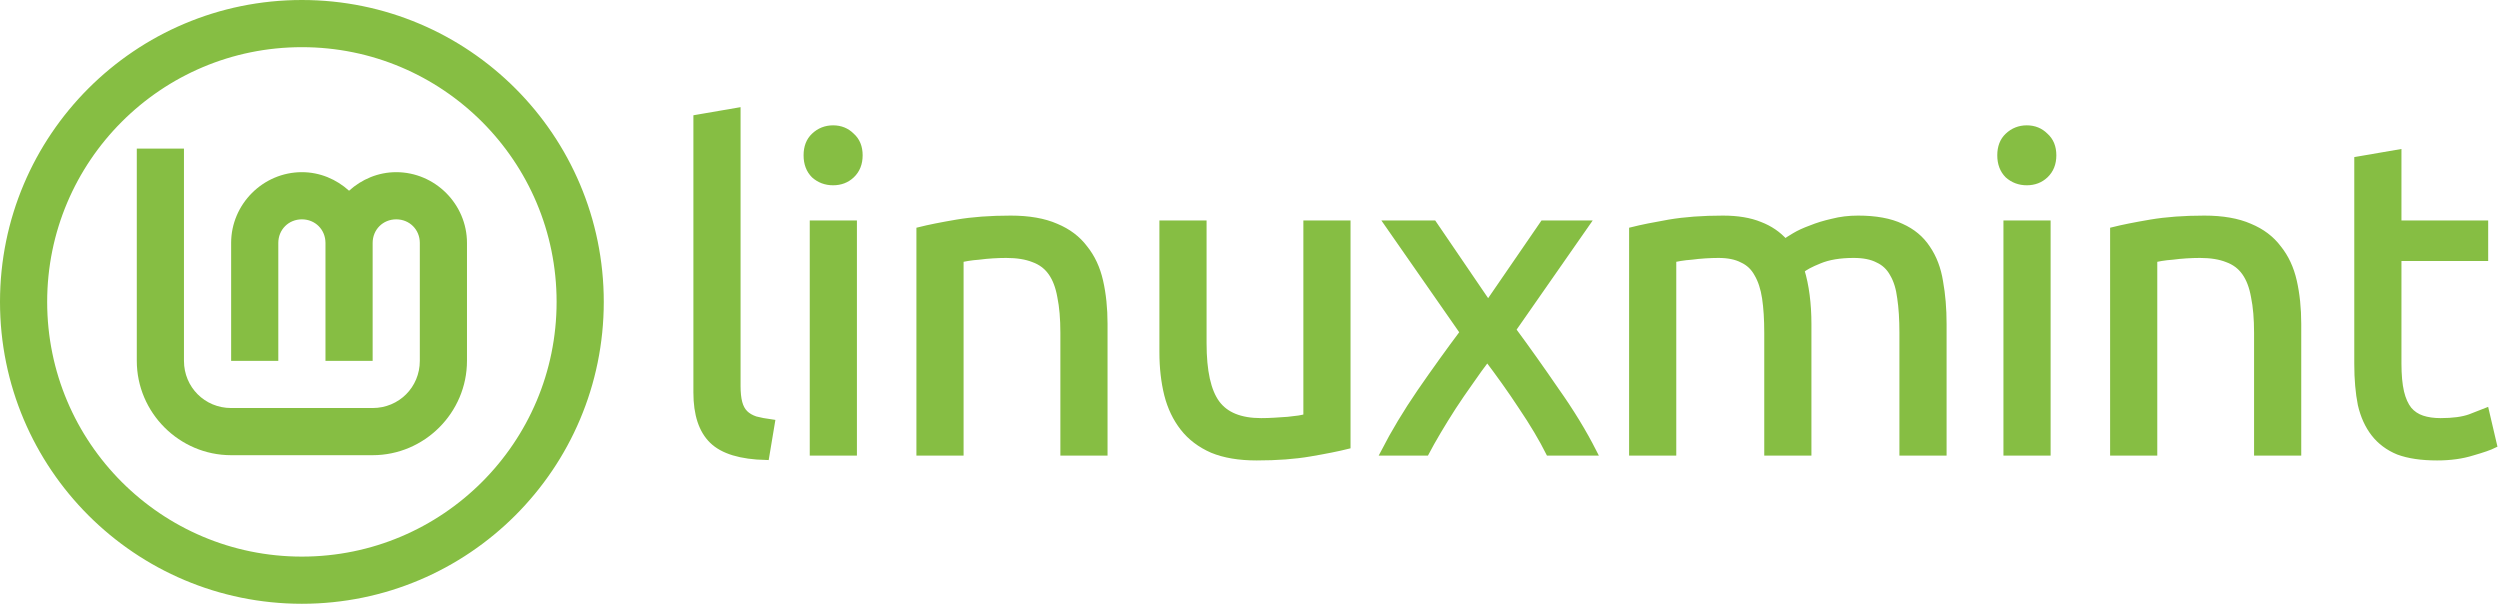 <?xml version="1.0" encoding="UTF-8" standalone="no"?>
<!-- Created with Inkscape (http://www.inkscape.org/) -->

<svg
   width="1060"
   height="256"
   viewBox="0 0 1060 256"
   version="1.1"
   id="svg5"
   xmlns="http://www.w3.org/2000/svg"
   xmlns:svg="http://www.w3.org/2000/svg">
  <defs
     id="defs2" />
  <g
     id="layer1">
    <g
       id="layer3">
      <circle
         style="fill:none;fill-opacity:1;stroke:#86be43;stroke-width:20;stroke-miterlimit:4;stroke-dasharray:none;stroke-opacity:1"
         id="path32"
         cx="128"
         cy="128"
         r="118" />
      <path
         style="color:#000000;fill:#86be43;fill-opacity:1;stroke:none;stroke-width:0;-inkscape-stroke:none"
         d="m 58,63 v 90 c 0,21.973 18.027,40 40,40 h 60 c 21.973,0 40,-18.027 40,-40 v -50 c 0,-16.45 -13.55,-30 -30,-30 -7.685,0 -14.667,3.038 -20,7.866 -5.333,-4.829 -12.315,-7.866 -20,-7.866 -16.45,0 -30,13.55 -30,30 v 50 h 20 v -50 c 0,-5.641 4.359,-10 10,-10 5.641,0 10,4.359 10,10 v 50 h 20 v -50 c 0,-5.641 4.359,-10 10,-10 5.641,0 10,4.359 10,10 v 50 c 0,11.164 -8.836,20 -20,20 H 98 c -11.164,0 -20,-8.836 -20,-20 V 63 Z"
         id="path4193" />
    </g>
  </g>
  <g
     id="layer2">
    <g
       id="g923">
      <path
         d="m 324.814,193.72 q -16.053,-0.373 -22.773,-6.907 -6.72,-6.533 -6.72,-20.347 V 49.987 l 17.36,-2.987 V 163.667 q 0,4.293 0.747,7.093 0.747,2.8 2.427,4.48 1.68,1.68 4.48,2.613 2.8,0.747 6.907,1.307 z"
         style="fill:#86be43;stroke:#86be43;stroke-width:2.641"
         id="path868" />
      <path
         d="M 362.014,191.854 H 344.654 V 94.787 h 17.36 z M 353.24,77.24 q -4.667,0 -8.027,-2.987 -3.173,-3.173 -3.173,-8.4 0,-5.227 3.173,-8.213 3.36,-3.173 8.027,-3.173 4.667,0 7.84,3.173 3.36,2.987 3.36,8.213 0,5.227 -3.36,8.4 -3.173,2.987 -7.84,2.987 z"
         style="fill:#86be43;stroke:#86be43;stroke-width:2.641"
         id="path870" />
      <path
         d="m 389.88,97.587 q 5.973,-1.493 15.867,-3.173 9.893,-1.68 22.773,-1.68 11.573,0 19.227,3.36 7.653,3.173 12.133,9.147 4.667,5.787 6.533,14 1.867,8.213 1.867,18.107 v 54.507 h -17.36 v -50.773 q 0,-8.96 -1.307,-15.307 -1.12,-6.347 -3.92,-10.267 -2.8,-3.92 -7.467,-5.6 -4.667,-1.867 -11.573,-1.867 -2.8,0 -5.787,0.187 -2.987,0.187 -5.787,0.56 -2.613,0.187 -4.853,0.56 -2.053,0.373 -2.987,0.56 v 81.947 h -17.36 z"
         style="fill:#86be43;stroke:#86be43;stroke-width:2.641"
         id="path872" />
      <path
         d="m 571.307,189.054 q -5.973,1.493 -15.867,3.173 -9.707,1.68 -22.587,1.68 -11.2,0 -18.853,-3.173 -7.653,-3.36 -12.32,-9.333 -4.667,-5.973 -6.72,-14 -2.053,-8.213 -2.053,-18.107 V 94.787 h 17.36 v 50.773 q 0,17.733 5.6,25.387 5.6,7.653 18.853,7.653 2.8,0 5.787,-0.187 2.987,-0.187 5.6,-0.373 2.613,-0.373 4.667,-0.56 2.24,-0.373 3.173,-0.747 V 94.787 h 17.36 z"
         style="fill:#86be43;stroke:#86be43;stroke-width:2.641"
         id="path874" />
      <path
         d="m 656.727,191.854 q -2.053,-4.107 -5.04,-9.147 -2.987,-5.04 -6.533,-10.267 -3.547,-5.413 -7.28,-10.64 -3.733,-5.227 -7.28,-9.893 -3.547,4.667 -7.28,10.08 -3.733,5.227 -7.28,10.64 -3.36,5.227 -6.347,10.267 -2.987,5.04 -5.04,8.96 h -17.92 q 6.533,-12.693 15.493,-25.76 9.147,-13.253 18.107,-25.2 L 588.22,94.787 h 19.6 l 23.147,33.973 23.333,-33.973 h 18.48 l -31.36,44.987 q 8.96,12.133 18.293,25.76 9.52,13.44 16.053,26.32 z"
         style="fill:#86be43;stroke:#86be43;stroke-width:2.641"
         id="path876" />
      <path
         d="m 692.06,97.587 q 5.973,-1.493 15.68,-3.173 9.893,-1.68 22.773,-1.68 9.333,0 15.68,2.613 6.347,2.427 10.64,7.28 1.307,-0.933 4.107,-2.613 2.8,-1.68 6.907,-3.173 4.107,-1.68 9.147,-2.8 5.04,-1.307 10.827,-1.307 11.2,0 18.293,3.36 7.093,3.173 11.013,9.147 4.107,5.973 5.413,14.187 1.493,8.213 1.493,17.92 v 54.507 h -17.36 v -50.773 q 0,-8.587 -0.933,-14.747 -0.747,-6.16 -3.173,-10.267 -2.24,-4.107 -6.347,-5.973 -3.92,-2.053 -10.267,-2.053 -8.773,0 -14.56,2.427 -5.6,2.24 -7.653,4.107 1.493,4.853 2.24,10.64 0.747,5.787 0.747,12.133 v 54.507 h -17.36 v -50.773 q 0,-8.587 -0.933,-14.747 -0.933,-6.16 -3.36,-10.267 -2.24,-4.107 -6.347,-5.973 -3.92,-2.053 -10.08,-2.053 -2.613,0 -5.6,0.187 -2.987,0.187 -5.787,0.56 -2.613,0.187 -4.853,0.56 -2.24,0.373 -2.987,0.56 v 81.947 h -17.36 z"
         style="fill:#86be43;stroke:#86be43;stroke-width:2.641"
         id="path878" />
      <path
         d="M 868.14,191.854 H 850.78 V 94.787 h 17.36 z M 859.367,77.24 q -4.667,0 -8.027,-2.987 -3.173,-3.173 -3.173,-8.4 0,-5.227 3.173,-8.213 3.36,-3.173 8.027,-3.173 4.667,0 7.84,3.173 3.36,2.987 3.36,8.213 0,5.227 -3.36,8.4 -3.173,2.987 -7.84,2.987 z"
         style="fill:#86be43;stroke:#86be43;stroke-width:2.641"
         id="path880" />
      <path
         d="m 896.007,97.587 q 5.973,-1.493 15.867,-3.173 9.893,-1.68 22.773,-1.68 11.573,0 19.227,3.36 7.653,3.173 12.133,9.147 4.667,5.787 6.533,14 1.867,8.213 1.867,18.107 v 54.507 h -17.36 v -50.773 q 0,-8.96 -1.307,-15.307 -1.12,-6.347 -3.92,-10.267 -2.8,-3.92 -7.467,-5.6 -4.667,-1.867 -11.573,-1.867 -2.8,0 -5.787,0.187 -2.987,0.187 -5.787,0.56 -2.613,0.187 -4.853,0.56 -2.053,0.373 -2.987,0.56 v 81.947 h -17.36 z"
         style="fill:#86be43;stroke:#86be43;stroke-width:2.641"
         id="path882" />
      <path
         d="m 1016.894,94.787 h 36.773 v 14.56 h -36.773 v 44.8 q 0,7.28 1.12,12.133 1.12,4.667 3.36,7.467 2.24,2.613 5.6,3.733 3.36,1.12 7.84,1.12 7.84,0 12.507,-1.68 4.853,-1.867 6.72,-2.613 l 3.36,14.373 q -2.613,1.307 -9.147,3.173 -6.533,2.053 -14.933,2.053 -9.893,0 -16.427,-2.427 -6.347,-2.613 -10.267,-7.653 -3.92,-5.04 -5.6,-12.32 -1.493,-7.467 -1.493,-17.173 V 67.72 l 17.36,-2.987 z"
         style="fill:#86be43;stroke:#86be43;stroke-width:2.641"
         id="path884" />
    </g>
  </g>
</svg>
